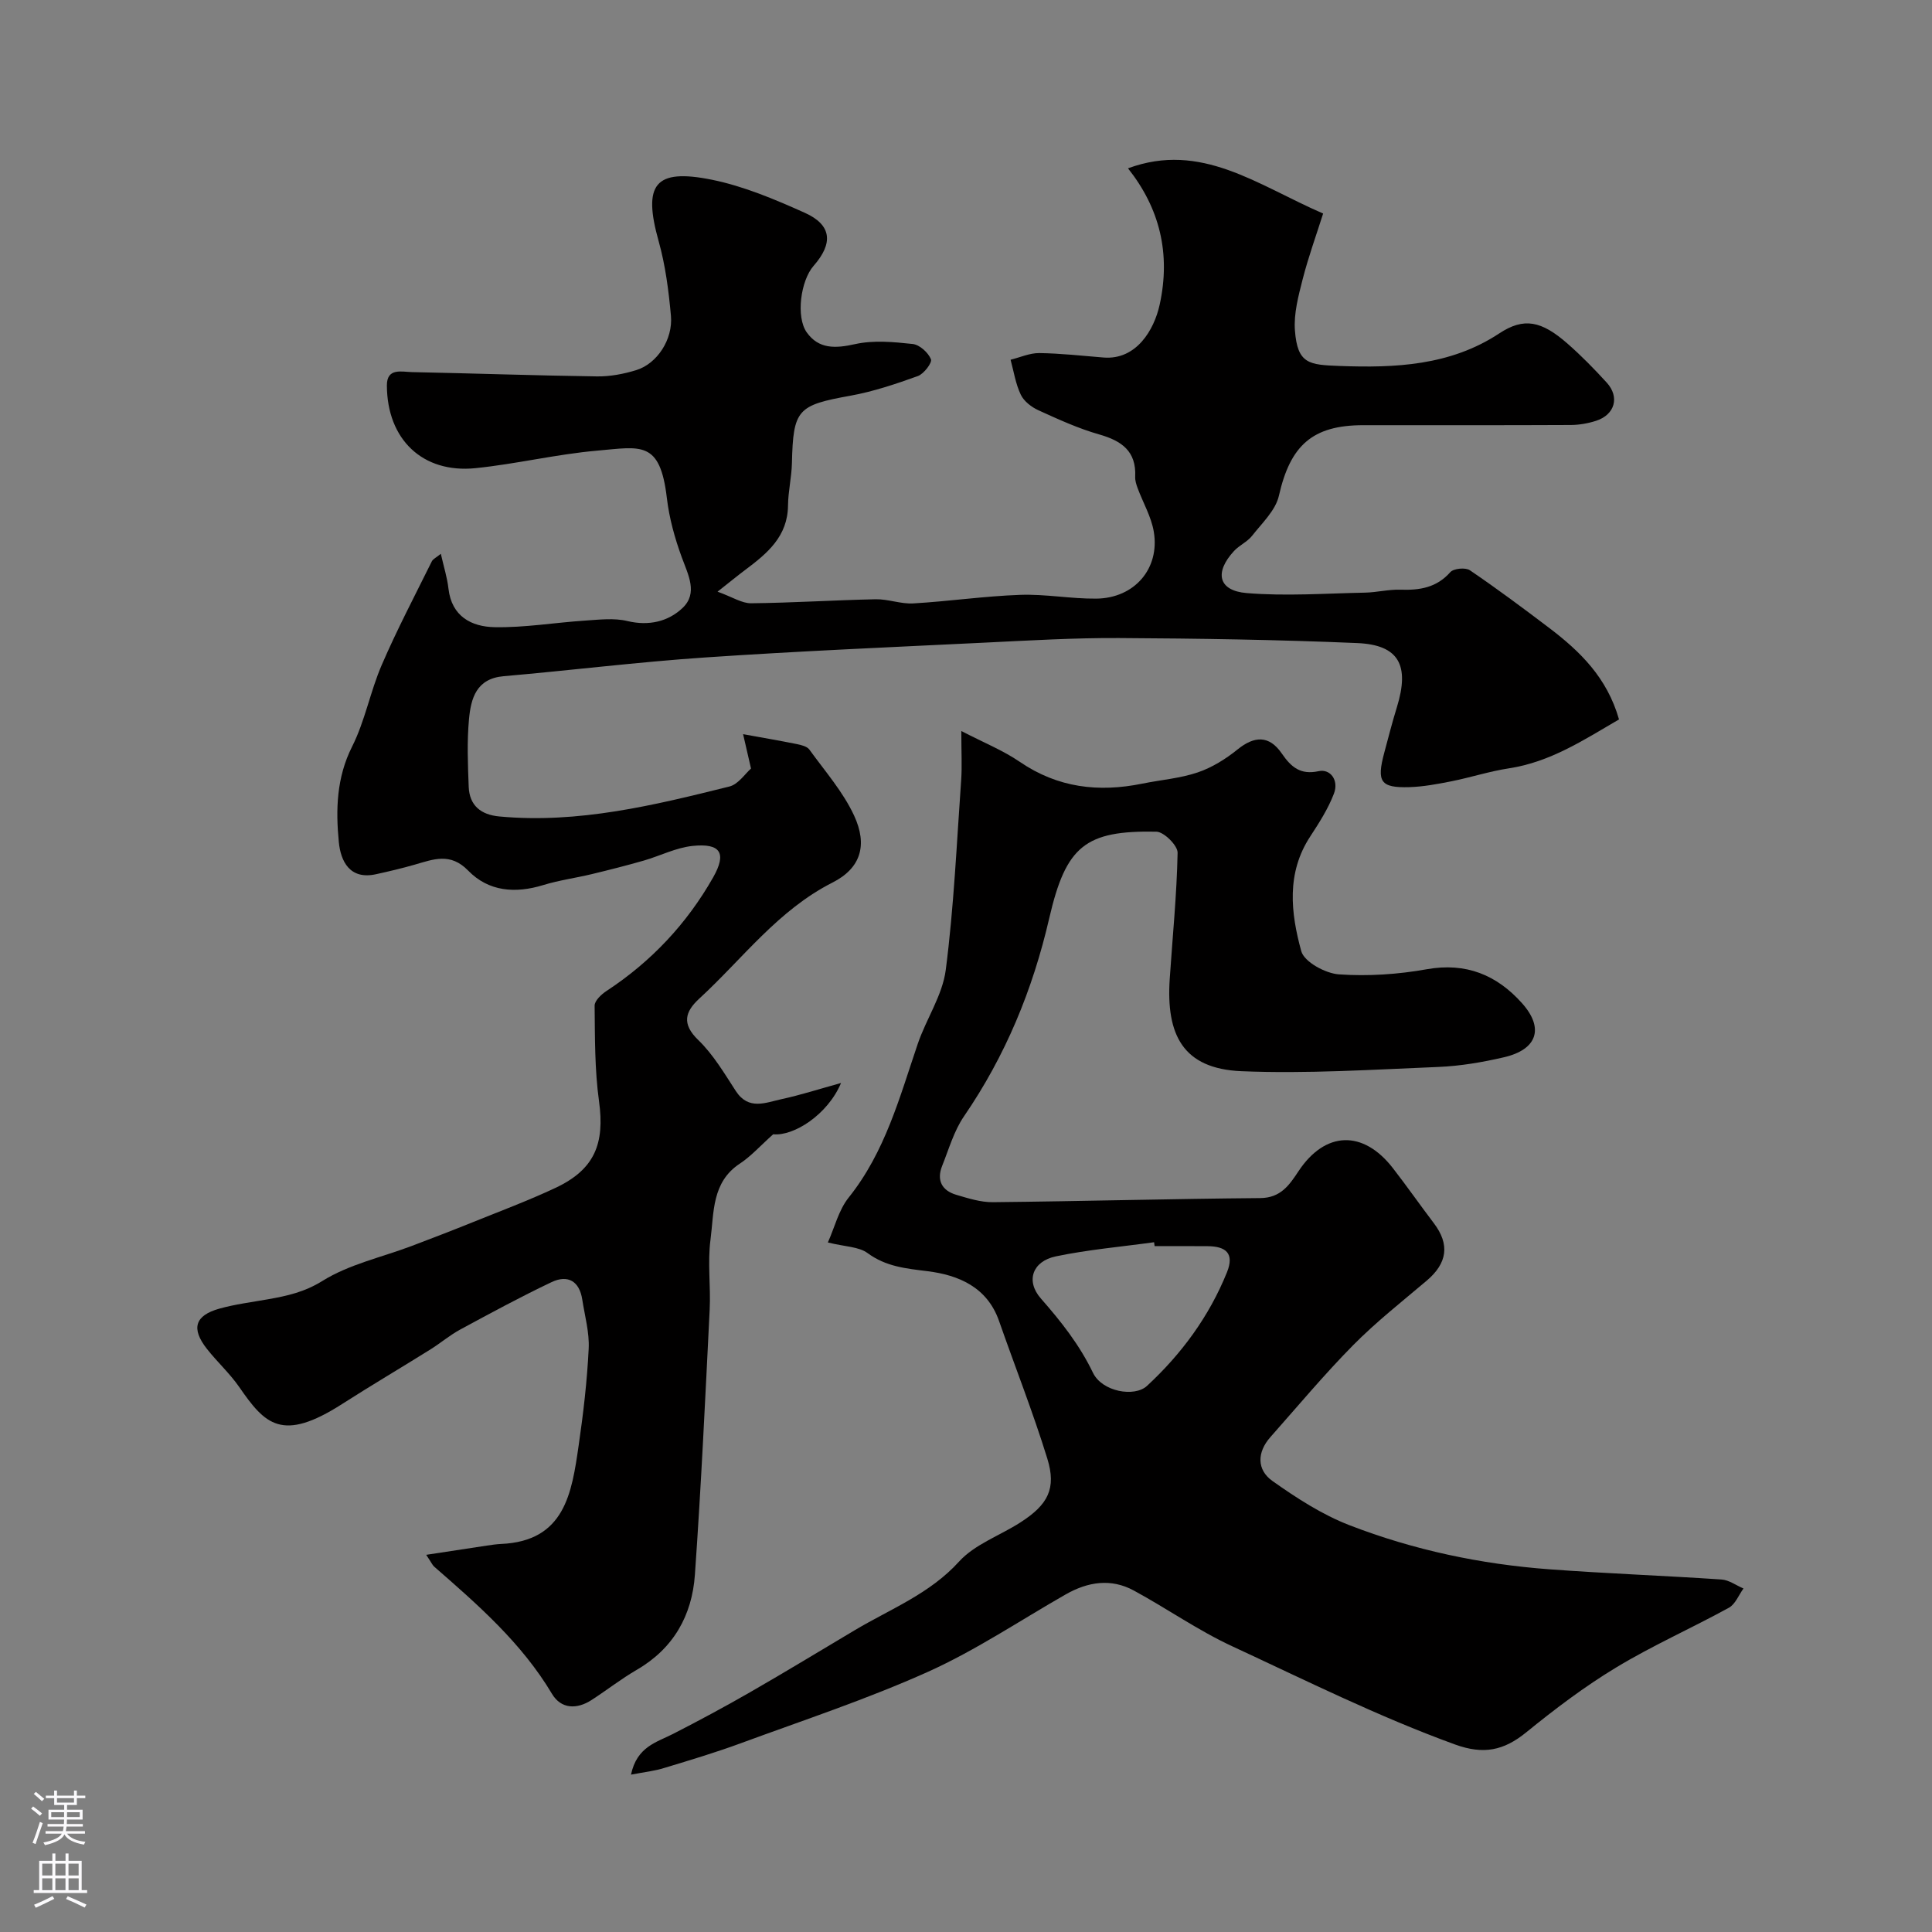 <svg enable-background="new 0 0 400 400" viewBox="0 0 400 400" xmlns="http://www.w3.org/2000/svg"><rect x="0" y="0" width="400" height="400" fill="#808080" stroke="none"/><path d="m88.24 321.91c4.72-.72 8.64-1.32 12.55-1.91.98-.15 1.96-.29 2.94-.34 13.23-.57 14.65-10.57 16.07-20.36.97-6.65 1.75-13.35 2.08-20.06.17-3.37-.81-6.8-1.33-10.19-.59-3.83-3.01-5.18-6.33-3.61-6.43 3.05-12.69 6.45-18.96 9.84-2.14 1.16-4.02 2.77-6.09 4.07-6.08 3.8-12.26 7.44-18.3 11.31-12.51 8.03-16.01 4.22-21.34-3.49-1.96-2.83-4.57-5.2-6.7-7.91-3.3-4.21-2.49-6.91 2.62-8.33 3.27-.91 6.68-1.33 10.04-1.93 3.95-.7 7.54-1.48 11.27-3.8 5.5-3.43 12.22-4.88 18.41-7.21 4.25-1.61 8.49-3.24 12.7-4.94 5.73-2.31 11.54-4.49 17.13-7.11 8.09-3.8 10.24-9.12 9.02-17.94-.9-6.52-.84-13.18-.91-19.79-.01-1.02 1.39-2.34 2.46-3.04 9.26-6.08 16.64-13.93 22.08-23.52 2.85-5.02 1.55-7.12-4.26-6.51-3.44.36-6.73 2.06-10.12 3.04-3.56 1.02-7.16 1.93-10.76 2.8-3.33.8-6.76 1.26-10.02 2.26-5.79 1.78-11.32 1.37-15.56-2.99-3.69-3.8-7.21-2.34-11.08-1.23-2.64.76-5.32 1.39-8.01 1.98-5.47 1.2-7.31-2.75-7.69-6.66-.65-6.68-.49-13.33 2.75-19.77 2.68-5.32 3.76-11.41 6.14-16.91 3.14-7.28 6.84-14.31 10.36-21.43.25-.51.95-.81 1.87-1.57.6 2.67 1.32 4.91 1.58 7.21.66 5.78 4.79 7.89 9.55 7.98 6.22.12 12.45-.95 18.69-1.36 2.93-.19 6.02-.58 8.8.09 4.45 1.07 8.46.1 11.42-2.7 3.24-3.06 1.17-6.87-.16-10.51-1.44-3.93-2.59-8.08-3.08-12.23-1.41-12.03-5.37-10.63-14.42-9.84-8.45.74-16.78 2.77-25.22 3.63-10.92 1.1-18.28-5.93-18.33-17.11-.02-3.72 3.06-2.83 5.18-2.78 12.76.26 25.52.71 38.29.89 2.73.04 5.57-.5 8.19-1.31 4.28-1.33 7.59-6.34 7.15-11.24-.47-5.18-1.14-10.44-2.54-15.43-3.3-11.76-.86-15.14 11.01-12.74 6.61 1.34 13.03 4.06 19.23 6.84 5.6 2.51 5.96 6.3 1.83 11-2.66 3.03-3.7 10.55-1.41 13.77 2.48 3.48 5.93 3.34 9.99 2.43 3.81-.85 7.98-.46 11.94-.03 1.43.15 3.21 1.77 3.78 3.15.3.71-1.46 3.04-2.71 3.49-4.56 1.64-9.22 3.21-13.98 4.07-10.94 1.97-11.83 2.83-12.09 13.95-.07 2.93-.78 5.85-.81 8.78-.07 6.4-4.28 9.9-8.79 13.28-1.55 1.16-3.05 2.39-5.8 4.56 3.09 1.11 5.03 2.42 6.95 2.4 8.6-.09 17.19-.65 25.79-.83 2.59-.05 5.22 1.01 7.79.86 7.38-.43 14.72-1.51 22.1-1.77 5.24-.19 10.52.83 15.78.78 7.9-.08 13.2-6.21 11.91-13.86-.52-3.1-2.23-6-3.34-9-.28-.76-.55-1.59-.51-2.38.25-5.3-2.8-7.43-7.47-8.76-4.32-1.23-8.46-3.13-12.57-5-1.44-.66-3-1.86-3.65-3.23-1.07-2.24-1.45-4.8-2.11-7.23 1.98-.49 3.97-1.4 5.94-1.38 4.44.06 8.87.56 13.3.92 6.82.55 10.48-5.75 11.62-10.91 2.34-10.64-.01-20.03-6.55-28.26 15.15-5.6 26.76 3.45 40.4 9.36-1.41 4.45-3.05 8.97-4.24 13.61-.88 3.45-1.86 7.11-1.6 10.58.52 7 2.96 7.13 9.29 7.37 11.37.42 22.86-.03 33.03-6.75 5.09-3.36 8.73-2.59 14.09 2.1 2.88 2.52 5.57 5.27 8.15 8.1 2.72 2.99 1.68 6.64-2.2 7.9-1.67.54-3.5.86-5.25.87-14.33.07-28.66.03-42.99.04-10.53.01-15.09 4.21-17.44 14.62-.69 3.03-3.49 5.65-5.55 8.28-.98 1.25-2.64 1.96-3.74 3.15-4.11 4.45-3.26 8.22 2.62 8.71 8.11.67 16.32.07 24.49-.09 2.46-.05 4.91-.69 7.35-.61 3.97.13 7.46-.4 10.32-3.63.69-.78 3.16-1.01 4.06-.39 5.59 3.8 11.02 7.84 16.41 11.93 6.34 4.82 11.97 10.23 14.46 18.95-7.21 4.19-14.18 8.82-22.82 10.13-4.01.61-7.91 1.89-11.89 2.68-2.87.57-5.8 1.12-8.71 1.21-5.97.17-6.8-1.1-5.18-7.14.84-3.14 1.65-6.3 2.61-9.41 2.68-8.68.43-12.92-8.23-13.28-16.41-.7-32.85-.95-49.29-1.04-9.27-.05-18.54.5-27.8.95-19.31.94-38.62 1.76-57.9 3.07-13.93.94-27.8 2.67-41.71 3.88-5.68.49-6.78 4.61-7.18 8.9-.43 4.63-.24 9.33-.06 13.99.15 3.9 2.54 5.8 6.34 6.15 16.34 1.52 32.01-2.31 47.63-6.2 1.85-.46 3.26-2.66 4.48-3.72-.65-2.83-1.21-5.24-1.64-7.12 4.1.75 7.64 1.35 11.15 2.06.91.19 2.09.47 2.57 1.13 3.23 4.47 6.97 8.73 9.26 13.66 2.84 6.13 1.4 10.9-4.48 13.88-11.3 5.73-18.59 15.76-27.55 24-2.97 2.73-3.72 5.24-.21 8.62 3.09 2.99 5.37 6.87 7.75 10.53 2.65 4.08 6.2 2.39 9.5 1.68 3.89-.84 7.7-2.07 12.29-3.34-2.78 6.59-9.81 11.04-14.05 10.62-2.72 2.43-4.6 4.56-6.9 6.07-5.85 3.85-5.34 10.14-6.08 15.76-.63 4.75.07 9.66-.17 14.48-.91 18.31-1.77 36.62-3.06 54.9-.59 8.39-4.42 15.25-12.02 19.66-3.24 1.88-6.21 4.21-9.36 6.25-3.08 2-6.33 1.88-8.21-1.27-6.29-10.56-15.35-18.45-24.43-26.37-.33-.32-.53-.8-1.61-2.41z" fill="#010000"/><path d="m130.64 367.42c1.23-5.81 5.29-6.68 8.7-8.43 5.41-2.77 10.77-5.65 16.04-8.68 7.29-4.19 14.47-8.56 21.7-12.86 7.36-4.37 15.41-7.46 21.48-14.14 3.26-3.59 8.47-5.38 12.72-8.12 5.71-3.67 7.47-7.01 5.55-13.22-2.97-9.61-6.67-18.98-9.99-28.48-2.46-7.02-8.39-9.5-14.79-10.3-4.5-.56-8.61-.94-12.44-3.76-1.81-1.33-4.63-1.3-8.21-2.19 1.41-3.14 2.24-6.72 4.31-9.3 7.54-9.42 10.54-20.74 14.29-31.79 1.76-5.19 5.13-10.07 5.81-15.35 1.68-13.02 2.26-26.19 3.19-39.3.2-2.82.03-5.66.03-10.15 4.57 2.37 8.61 3.99 12.12 6.39 7.86 5.37 16.31 6.35 25.37 4.5 3.82-.78 7.79-1.08 11.45-2.32 2.96-1 5.81-2.78 8.26-4.76 3.46-2.8 6.53-2.97 9.14.83 1.98 2.89 3.92 4.48 7.65 3.67 2.42-.52 4.21 1.89 3.16 4.64-1.19 3.13-3.06 6.05-4.91 8.88-4.98 7.59-4.03 15.83-1.86 23.74.61 2.23 4.99 4.61 7.78 4.81 6.03.42 12.25.01 18.22-1.06 8.14-1.45 14.5 1.21 19.69 7.01 4.67 5.21 3.16 9.63-3.74 11.22-4.44 1.03-9.01 1.81-13.55 2-13.59.55-27.23 1.44-40.79.88-12.14-.51-15.61-7.57-14.84-19.11.58-8.71 1.46-17.41 1.63-26.12.03-1.49-2.83-4.33-4.39-4.36-14.72-.28-18.72 2.95-22.18 17.89-3.43 14.85-9.05 28.48-17.65 41.03-2.08 3.03-3.13 6.78-4.52 10.25-1.19 2.97-.1 5.12 2.91 6.01 2.48.73 5.07 1.56 7.6 1.53 18.45-.19 36.89-.7 55.34-.85 4.26-.03 6.05-2.74 7.94-5.59 5.5-8.28 13.35-8.58 19.53-.6 2.9 3.74 5.62 7.63 8.48 11.4 3.33 4.39 2.79 8.27-1.5 11.9-5.15 4.36-10.49 8.56-15.22 13.35-5.99 6.07-11.48 12.65-17.14 19.04-2.77 3.13-2.82 6.76.42 9.06 5 3.54 10.3 6.98 15.97 9.17 13.29 5.14 27.2 8.08 41.43 9.13 11.85.88 23.73 1.31 35.59 2.11 1.55.1 3.04 1.22 4.55 1.86-.99 1.36-1.69 3.26-3.03 3.99-7.71 4.23-15.8 7.81-23.31 12.35-6.55 3.95-12.71 8.62-18.65 13.45-4.65 3.78-8.83 4.65-14.75 2.5-15.85-5.76-30.9-13.27-46.14-20.34-7.05-3.27-13.49-7.81-20.35-11.53-4.73-2.57-9.52-1.8-14.07.79-9.47 5.4-18.6 11.56-28.5 16.02-12.58 5.66-25.75 10.01-38.72 14.78-5.18 1.91-10.48 3.5-15.77 5.1-2.02.66-4.11.87-7.04 1.43zm108.41-109.42c-.04-.27-.07-.54-.11-.81-6.79.94-13.66 1.53-20.35 2.93-4.82 1.01-6.29 5.08-3.08 8.73 4.19 4.77 7.98 9.56 10.78 15.37 1.89 3.93 8.6 5.11 11.19 2.71 7.16-6.63 12.85-14.37 16.54-23.49 1.62-4-.27-5.4-3.98-5.43-3.67-.04-7.33-.01-10.99-.01z" fill="#010000"/><g fill="#fbfafc"><path d="m6.44 374.46.42-.45c.65.47 1.27.95 1.85 1.44l-.45.49c-.65-.56-1.25-1.06-1.82-1.48m.93 7.33-.63-.26c.55-1.36 1.05-2.8 1.52-4.33.19.1.38.19.59.27-.46 1.29-.95 2.73-1.48 4.32m-.38-10.38.44-.42c.43.34 1.01.82 1.74 1.44l-.49.49c-.53-.51-1.09-1.01-1.69-1.51m2.5.35h1.72v-1.04h.59v1.04h3.52v-1.04h.59v1.04h1.75v.53h-1.75v1.42h-2.03v.97h3.22v2.03h-3.24c0 .35-.01.66-.03.93h3.32v.53h-3.37c-.03.27-.08.58-.15.94h3.96v.53h-3.71c.67.92 1.93 1.48 3.79 1.68-.13.24-.23.44-.29.59-2.13-.38-3.48-1.08-4.04-2.12-.43.97-1.77 1.72-4.03 2.23-.09-.19-.2-.37-.33-.55 2.1-.42 3.37-1.03 3.81-1.83h-3.36v-.53h3.58c.08-.29.13-.61.16-.94h-3.33v-.53h3.39c.02-.27.04-.58.04-.93h-3.23v-2.03h3.25v-.97h-2.07v-1.42h-1.73zm1.12 3.44v1h2.65c.01-.3.02-.44.01-.4v-.25-.35zm1.19-2h3.52v-.91h-3.52zm4.71 2h-2.63v.59c0 .15-.01.28-.01.4h2.64z"/><path d="m13.56 383.74h.63v1.52h2.72v6.07h1.13v.6h-11.06v-.6h1.13v-6.07h2.73v-1.52h.63v1.52h2.1v-1.52zm-2.69 8.83.38.56c-1.24.63-2.53 1.25-3.85 1.85-.1-.21-.21-.42-.34-.63 1.36-.55 2.63-1.15 3.81-1.78m-2.13-4.27h2.1v-2.45h-2.1zm0 3.04h2.1v-2.46h-2.1zm2.72-3.04h2.1v-2.45h-2.1zm0 3.04h2.1v-2.46h-2.1zm6.07 3.6c-1.41-.71-2.7-1.3-3.86-1.78l.35-.56c1.45.62 2.75 1.19 3.88 1.72zm-1.25-9.09h-2.1v2.45h2.1zm-2.09 5.49h2.1v-2.45h-2.1z"/></g></svg>